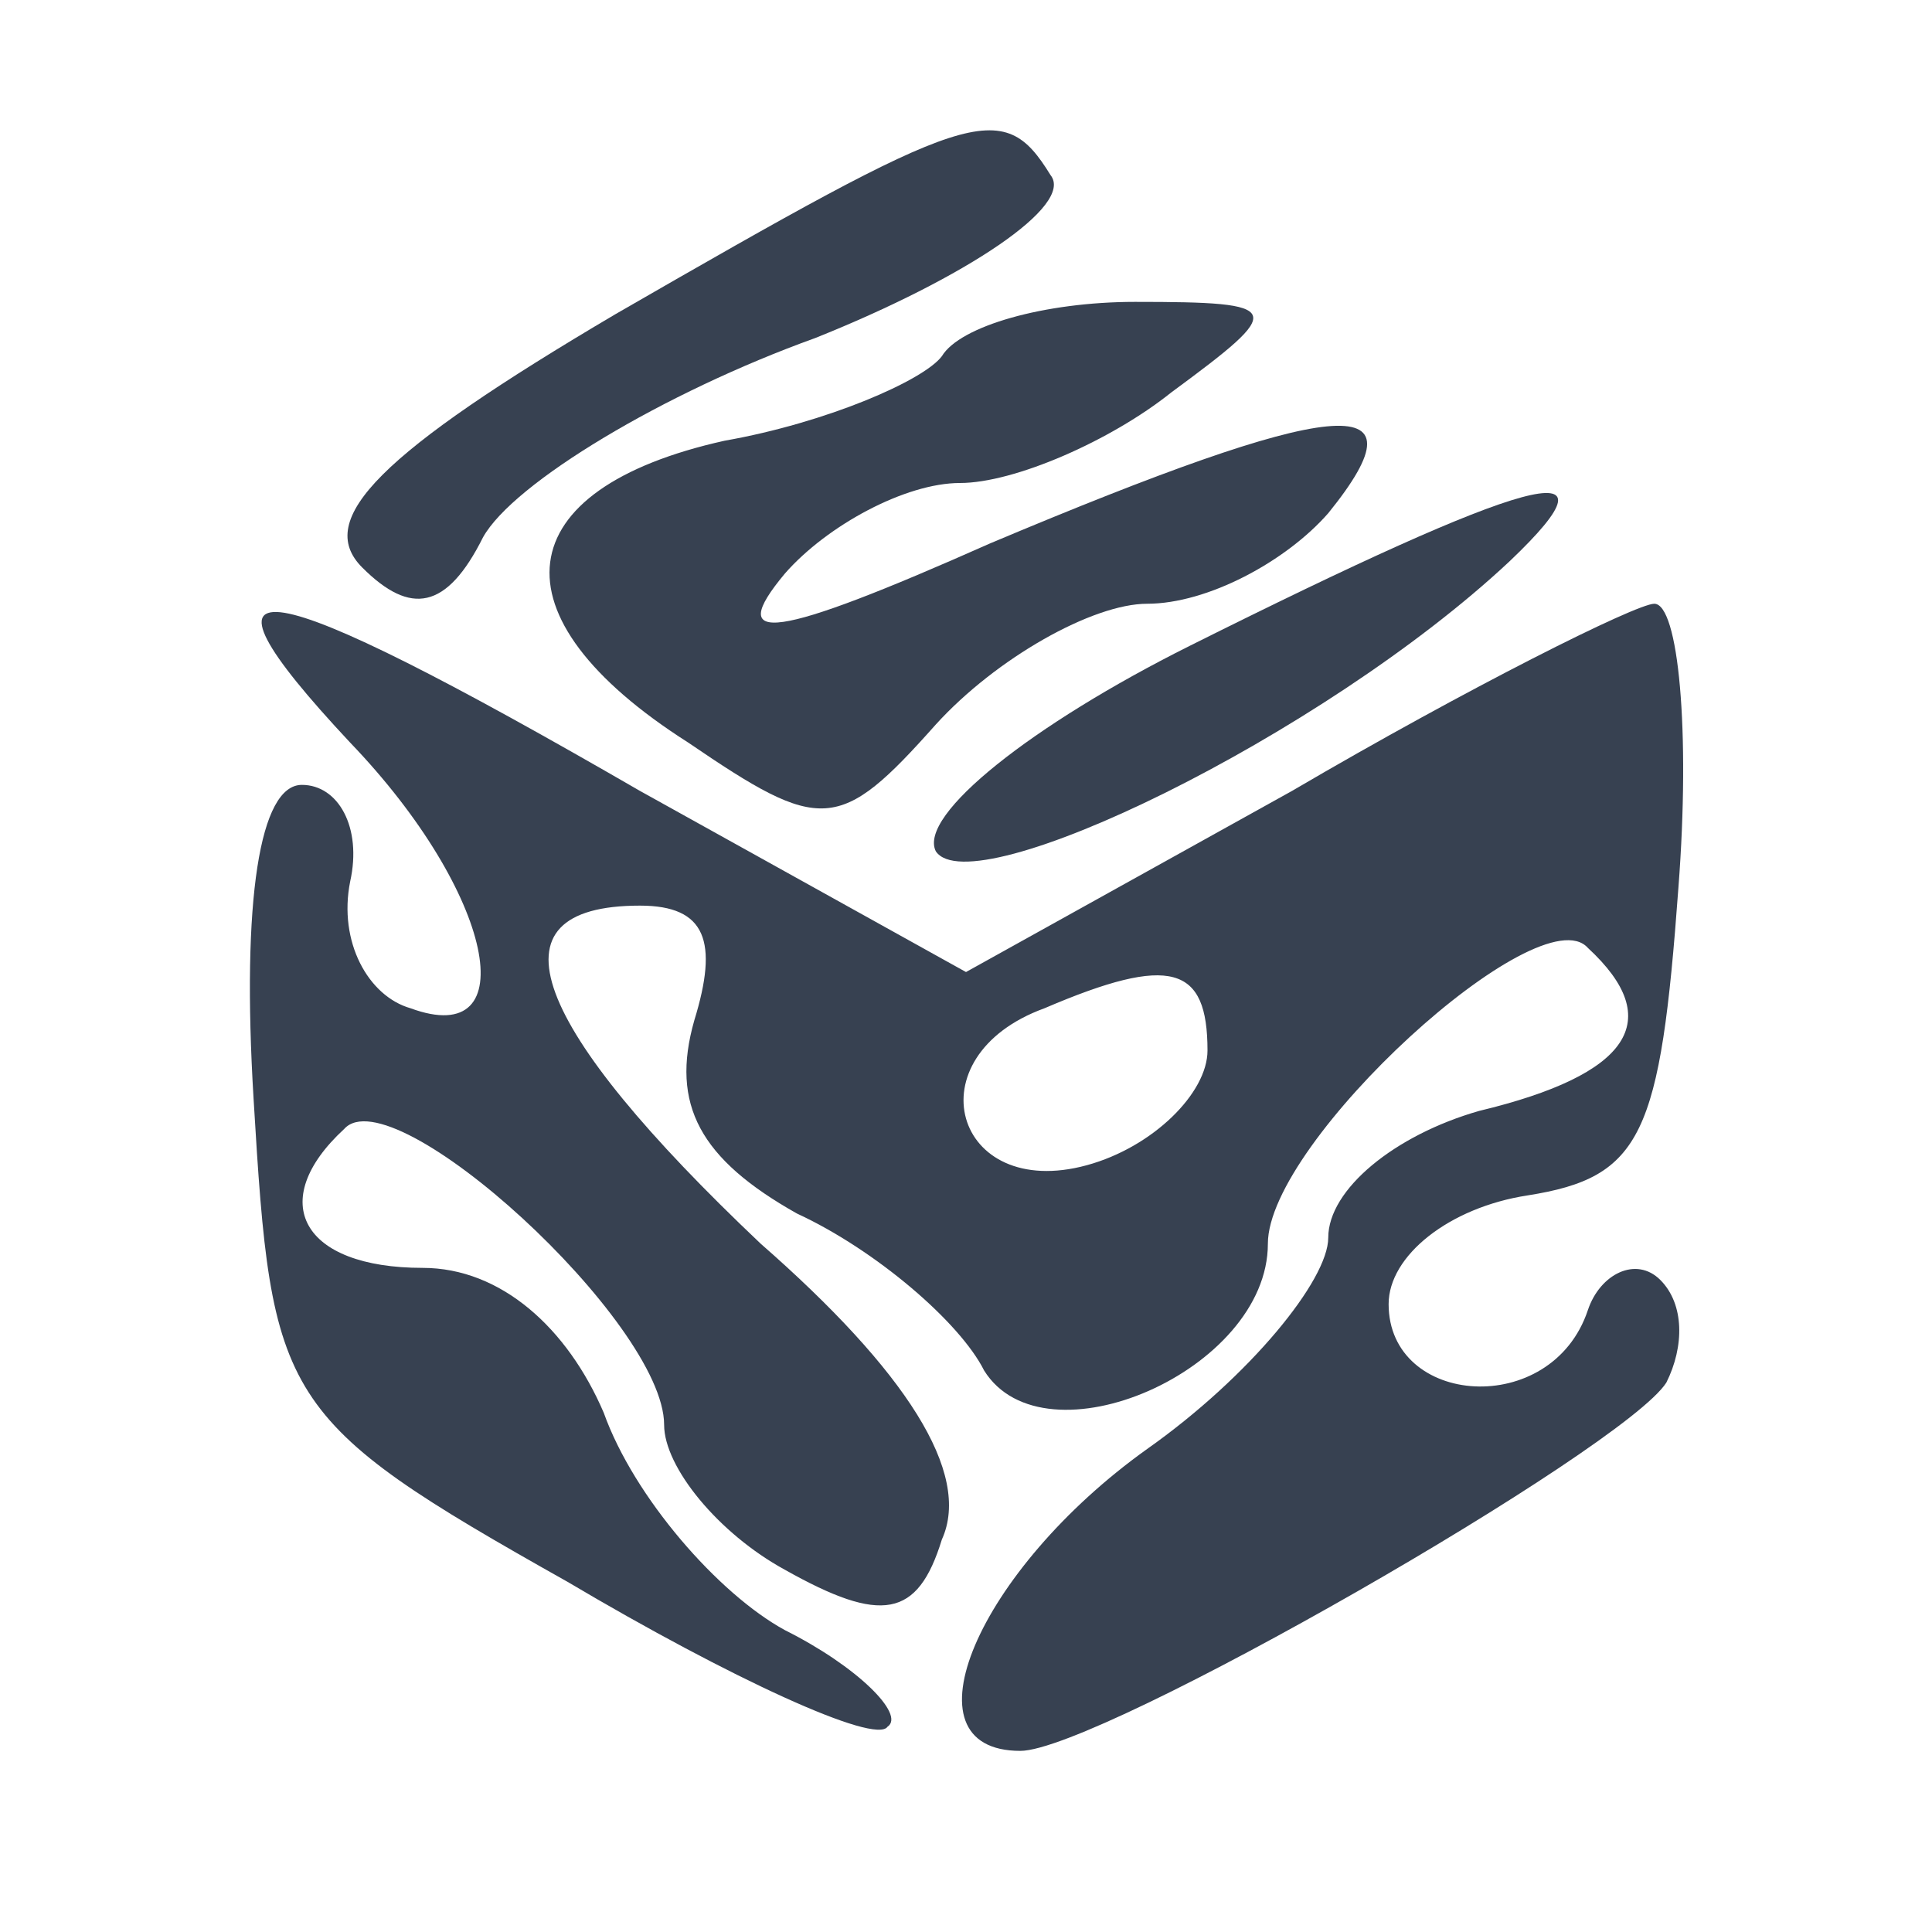 <?xml version="1.0" standalone="no"?>
<!DOCTYPE svg PUBLIC "-//W3C//DTD SVG 20010904//EN"
 "http://www.w3.org/TR/2001/REC-SVG-20010904/DTD/svg10.dtd">
<svg version="1.0" xmlns="http://www.w3.org/2000/svg"
 width="32pt" height="32pt" viewBox="0 0 32 32"
 preserveAspectRatio="xMidYMid meet">

<g transform="translate(0,32) scale(0.1,-0.1)"
fill="#374151" stroke="none">
<path d="M102 268 c-39 -23 -50 -34 -42 -42 8 -8 14 -7 20 5 5 9 30 24 55 33
25 10 43 22 39 27 -8 13 -13 11 -72 -23z"/>
<path d="M156 261 c-3 -4 -19 -11 -36 -14 -36 -8 -39 -29 -6 -50 22 -15 25
-15 41 3 10 11 26 20 35 20 10 0 23 7 30 15 17 21 1 19 -56 -5 -36 -16 -44
-17 -34 -5 7 8 20 15 29 15 9 0 25 7 35 15 19 14 19 15 -6 15 -15 0 -29 -4
-32 -9z"/>
<path d="M197 213 c-26 -13 -45 -28 -42 -34 6 -9 64 19 95 48 20 19 3 14 -53
-14z"/>
<path d="M58 197 c24 -25 29 -51 10 -44 -7 2 -12 11 -10 21 2 9 -2 16 -8 16
-7 0 -10 -19 -8 -52 3 -50 4 -53 52 -80 27 -16 51 -27 53 -24 3 2 -5 10 -17
16 -11 6 -25 22 -30 36 -6 14 -17 24 -30 24 -20 0 -26 11 -13 23 8 9 53 -32
53 -49 0 -7 9 -18 20 -24 16 -9 22 -8 26 5 5 11 -6 28 -30 49 -38 36 -46 56
-20 56 11 0 13 -6 9 -19 -4 -14 1 -23 17 -32 13 -6 27 -18 31 -26 10 -16 47 0
47 21 0 17 45 58 53 49 13 -12 7 -21 -18 -27 -14 -4 -25 -13 -25 -21 0 -7 -13
-23 -30 -35 -28 -20 -41 -50 -21 -50 13 0 100 50 107 61 3 6 3 13 -1 17 -4 4
-10 1 -12 -5 -6 -18 -33 -16 -33 1 0 8 10 16 23 18 19 3 22 10 25 51 2 26 0
47 -4 47 -3 0 -31 -14 -60 -31 l-54 -30 -54 30 c-64 37 -77 39 -48 8z m142
-51 c0 -7 -9 -16 -20 -19 -22 -6 -29 18 -7 26 21 9 27 7 27 -7z"/>
</g>
</svg>
